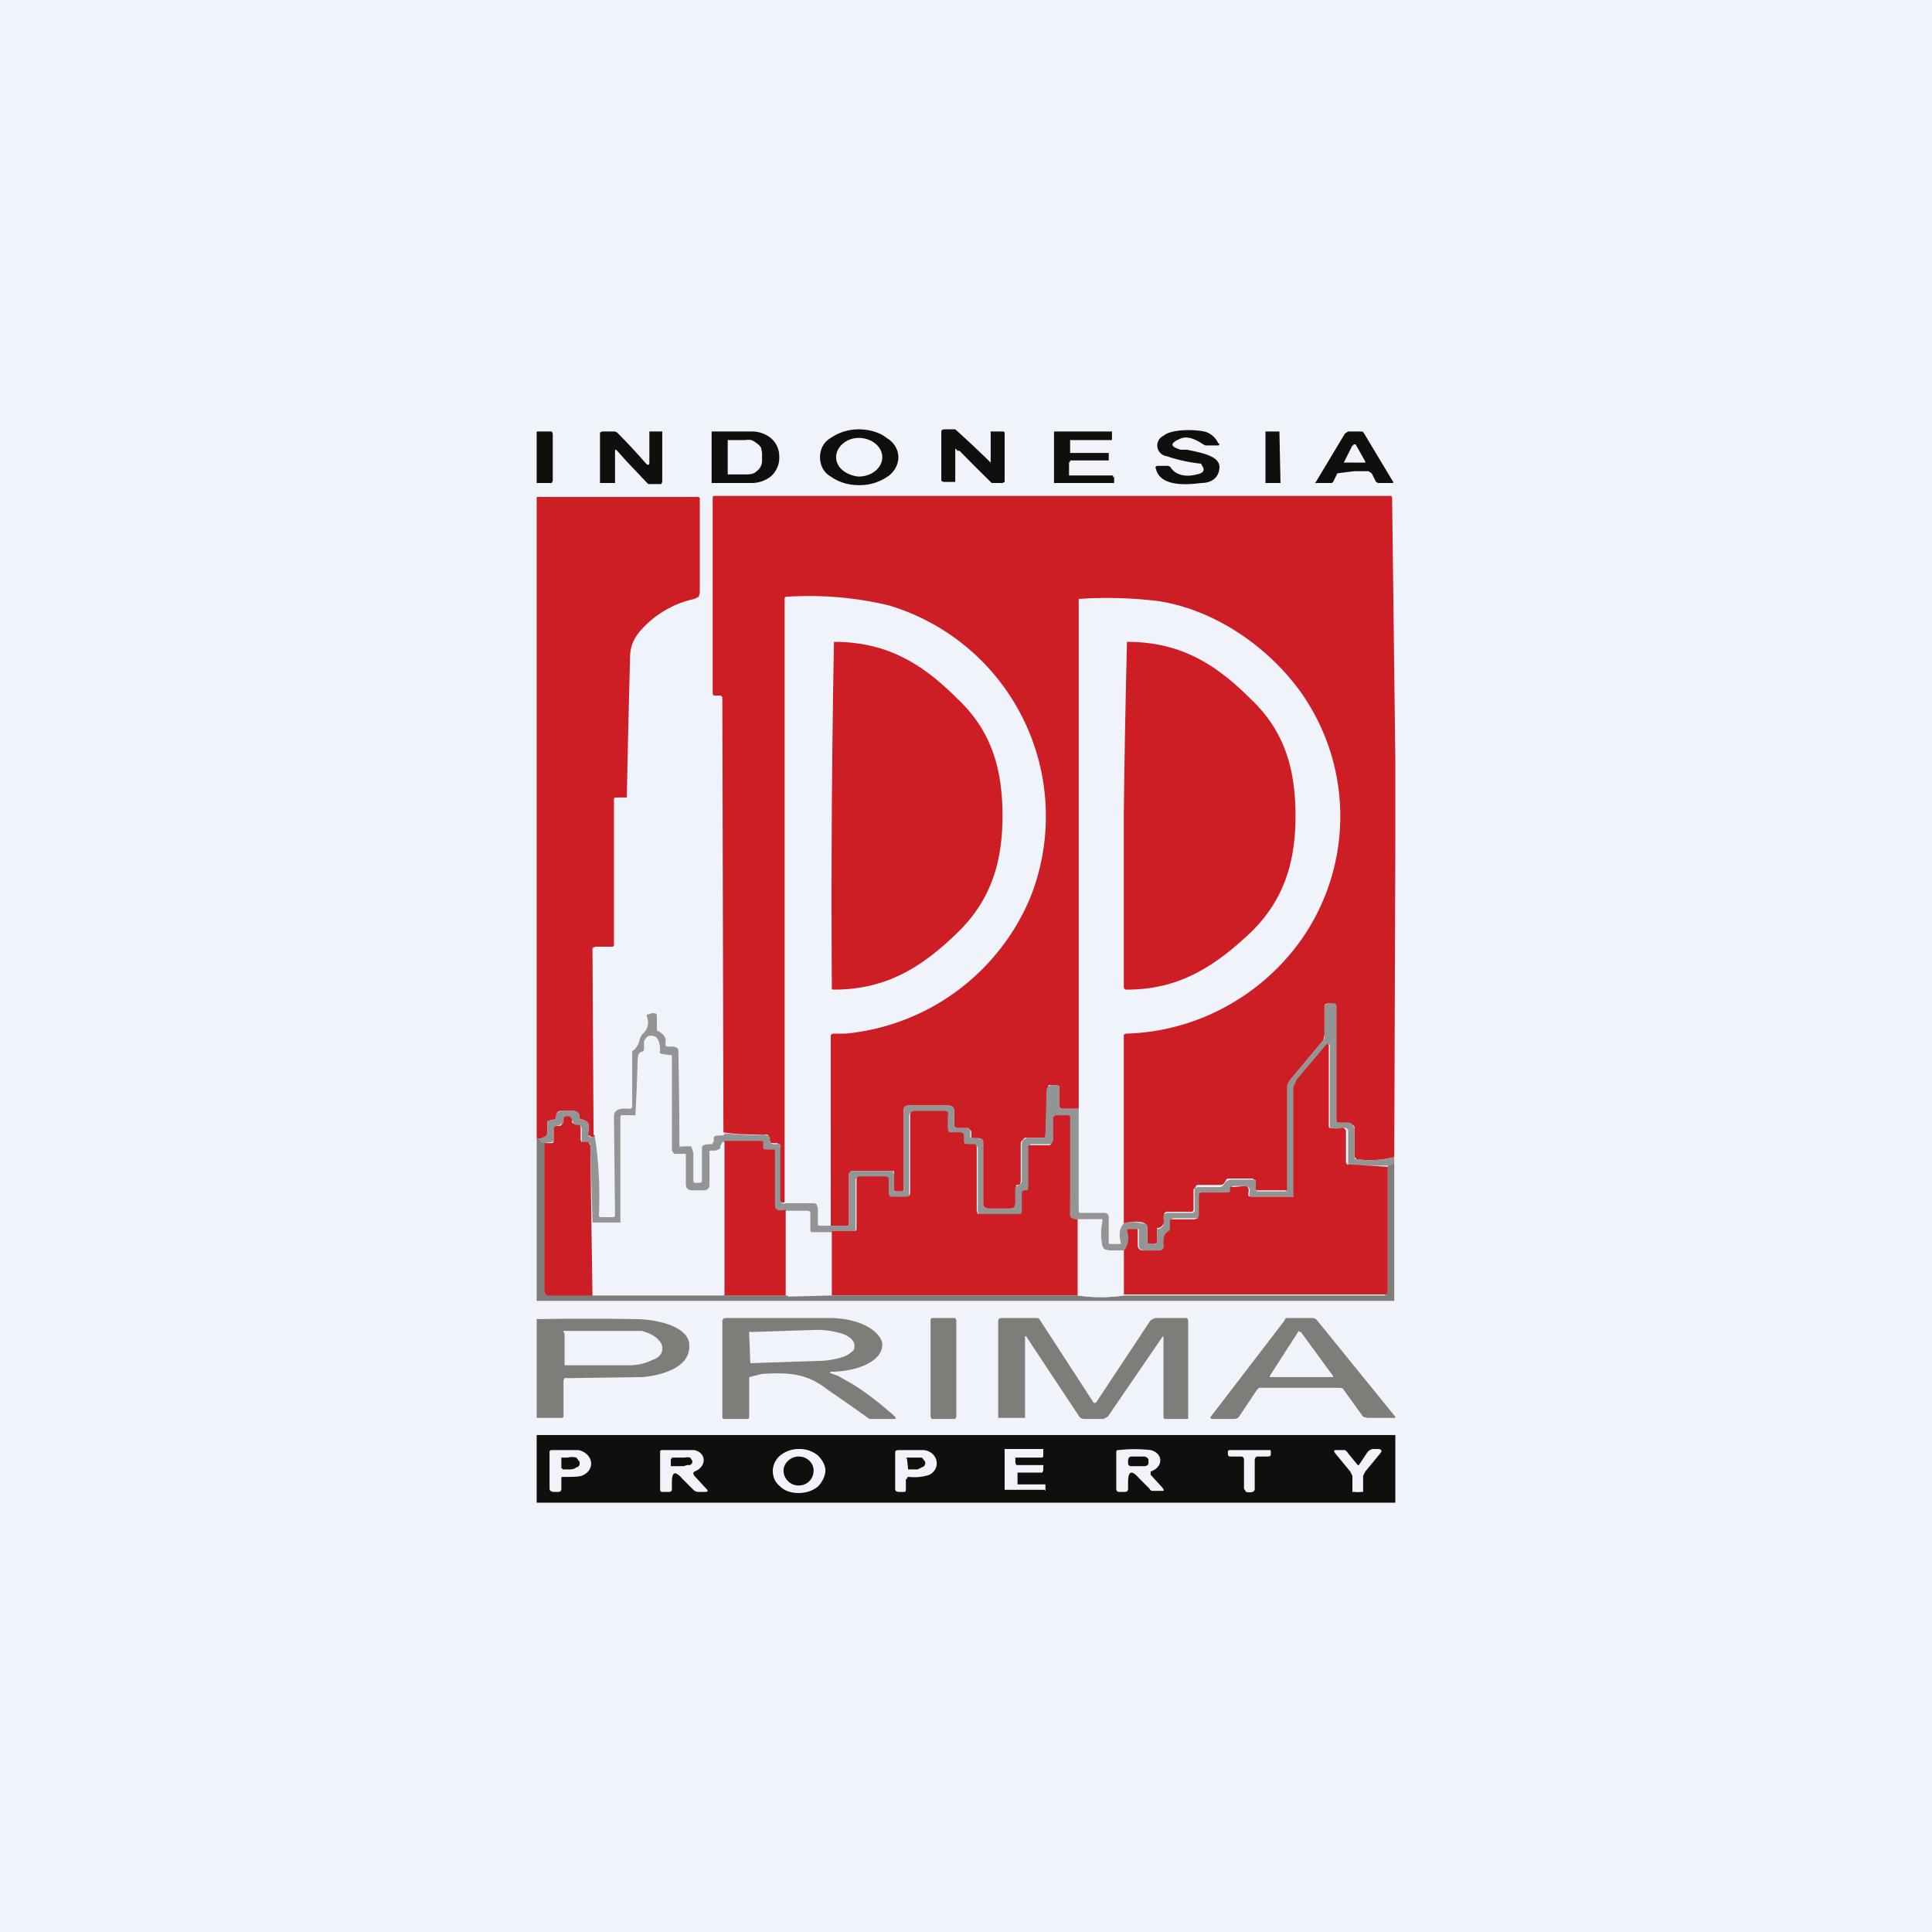 <!-- by TradingView --><svg width="18" height="18" viewBox="0 0 18 18" xmlns="http://www.w3.org/2000/svg"><path fill="#F0F3FA" d="M0 0h18v18H0z"/><path fill-rule="evenodd" d="M8.37 4.26c0 .07-.04.14-.1.18a.46.46 0 0 1-.27.08c-.1 0-.19-.03-.26-.08-.07-.04-.1-.11-.1-.18 0-.07.03-.14.1-.18A.46.46 0 0 1 8 4c.1 0 .2.03.26.08.07.04.11.11.11.18ZM8 4.44c.12 0 .22-.08.22-.18 0-.1-.1-.18-.22-.18-.11 0-.21.08-.21.18 0 .1.1.17.21.18Zm3.19-.12.01.02c.03.04.01.07-.05.08-.11.03-.2 0-.24-.06a.04.04 0 0 0-.04-.02h-.08c-.02 0-.03.01-.02.03.04.16.27.15.42.13.1 0 .16-.05.17-.13.02-.12-.16-.15-.3-.18H11c-.1-.03-.1-.06-.01-.1.06-.03.13-.01.22.05l.02.01H11.35a.01.01 0 0 0 0-.02.2.2 0 0 0-.1-.1c-.07-.03-.33-.04-.41.03a.1.1 0 0 0 .03.19 1.43 1.43 0 0 0 .32.07ZM5 4.47v.03h.14l.01-.02v-.44l-.01-.02H5V4.47Zm.84-.17-.09-.1c-.02-.02-.02-.01-.02.01v.29H5.59v-.47l.02-.01H5.73l.02.01a6.3 6.3 0 0 1 .27.29c.02.02.03.01.03-.01v-.29h.12v.47l-.01.02H6.04l-.02-.02-.18-.19Zm3.1-.1a15.52 15.52 0 0 0 .3.3h.1l.02-.01v-.46l-.01-.01h-.12v.29A10.2 10.2 0 0 0 8.9 4h-.1c-.02 0-.03.01-.03.02v.46l.02.01H8.9V4.2c0-.02 0-.03.02 0Zm1.44.24V4.5h-.56v-.48h.54V4.1h-.39v.12h.36V4.29h-.36v.01l-.01.01v.12H10.37v.02Zm1.41-.42h.13l.01.48h-.14v-.48Zm-5.16 0v.48H7a.29.29 0 0 0 .18-.06.23.23 0 0 0 .06-.08.21.21 0 0 0 .02-.09v-.02a.22.22 0 0 0-.08-.17.28.28 0 0 0-.18-.06h-.35Zm.15.08v.32h.16c.04 0 .08 0 .11-.03a.12.12 0 0 0 .05-.1v-.07l-.01-.05a.13.13 0 0 0-.04-.04A.17.17 0 0 0 7 4.1a.2.2 0 0 0-.06 0h-.15Zm5.84-.08h.06c.01 0 .02 0 .03.02l.27.45v.01h-.14l-.02-.01-.04-.08-.03-.02h-.13a8.06 8.06 0 0 0-.16.02l-.04.08-.01.01H12.27c-.02 0-.02 0-.01-.01l.27-.45.03-.02h.06Zm0 .12h.01l.09.16v.01h-.1a1.95 1.95 0 0 0-.1 0l.08-.16h.01v-.01Z" fill="#100F0D"/><path d="M5.54 10.58c0 .02-.02.02-.05 0h-.01v-.03c.02-.07 0-.11-.06-.12-.02 0-.02-.01-.02-.02 0-.04-.02-.05-.05-.06h-.13s-.02 0-.03.02l-.01.03c0 .02 0 .03-.02.03l-.04.01c-.02 0-.02.01-.02.03v.1l-.02.02-.05.02H5V4.63h1.5c.01 0 .02 0 .02.02v.87l-.01.04-.04.02a.93.93 0 0 0-.46.25c-.09.09-.14.17-.14.3a166.85 166.85 0 0 0-.03 1.3h-.1c-.01 0-.02 0-.02.02V8.8c0 .01 0 .02-.02.02h-.15a.03.03 0 0 0-.02.01h-.01v.02l.01 1.72ZM13 7.08v.78l-.01 2.92a.89.89 0 0 1-.35.02l-.02-.02v-.27c0-.01 0-.02-.02-.03a.06.06 0 0 0-.04-.02h-.08c-.02 0-.03 0-.03-.02V9.37l-.01-.01a.05.05 0 0 0-.03-.01h-.03c-.02 0-.04 0-.04.03v.26l-.01.05-.3.36a.14.14 0 0 0-.03.08v.96h-.27c-.03 0-.03 0-.03-.02V11l-.03-.02h-.21c-.02 0-.03 0-.04.02l-.02.03-.02.01h-.22s-.02 0-.02.02l-.02.02v.19s0 .02-.02.02h-.2a.06.06 0 0 0-.05.01.05.05 0 0 0 0 .04c0 .05-.01.08-.05.1h-.02V11.57c0 .01-.01.02-.04.02h-.02c-.02 0-.03 0-.03-.03v-.12c0-.03-.02-.04-.04-.05a.33.33 0 0 0-.18.01V9.64l.02-.01c.8-.02 1.5-.51 1.81-1.18a2 2 0 0 0-.18-2c-.3-.42-.8-.77-1.33-.85a3.9 3.9 0 0 0-.74-.02v4.75H9.9c-.02 0-.03-.01-.03-.03v-.18h-.01l-.01-.01h-.08l-.01.03v.02l-.02.42c0 .02 0 .02-.02.02h-.15c-.02 0-.03 0-.04.02a.05.05 0 0 0-.02.03v.36l-.01.03h-.03l-.01.04v.13c0 .03-.01.05-.05.05h-.2c-.03 0-.05-.02-.05-.04v-.58c0-.01 0-.02-.02-.03a.1.1 0 0 0-.07 0 .03.03 0 0 1-.02 0v-.07l-.03-.03h-.1a.03.03 0 0 1-.03-.02v-.14c0-.03-.02-.05-.05-.05h-.38c-.02 0-.04.01-.04.04v.74c0 .01 0 .02-.02.02h-.05c-.01 0-.02 0-.02-.02v-.17h-.4l-.02.03v.46c0 .01 0 .02-.02.02h-.15V9.66c0-.02 0-.02.02-.03h.12A2.08 2.08 0 0 0 9.6 8.36a2.05 2.05 0 0 0-1.32-2.72 3.19 3.19 0 0 0-.95-.08c-.01 0-.02 0-.02.02v5.62c-.02.01-.04 0-.05-.02v-.5a.03.03 0 0 0 0-.02l-.02-.01h-.04c-.02 0-.03-.01-.03-.02a.07.07 0 0 0-.02-.06H7.1c-.12 0-.24 0-.36-.02l-.01-4.05c0-.01-.01-.02-.03-.02h-.04c-.01 0-.02 0-.02-.03V4.65c0-.02 0-.03.02-.03h6.3l.01.01v.01L13 7.08Z" fill="#CD1E25"/><path d="M9.34 7.6c0 .42-.1.78-.42 1.09-.33.32-.66.53-1.15.53-.02 0-.02 0-.02-.02a127.13 127.13 0 0 1 .02-3.22c.49 0 .82.2 1.15.53.32.3.42.66.42 1.09ZM10.47 7.6a117.01 117.01 0 0 1 .03-1.62c.49 0 .82.2 1.15.53.32.3.42.66.42 1.09 0 .42-.1.78-.42 1.09-.34.32-.67.53-1.15.53-.02 0-.02 0-.03-.02V7.6Z" fill="#CD1E25"/><path d="M12.99 10.78v.06l-.06.02h-.34l-.03-.01v-.31a.03.03 0 0 0-.04-.03.3.3 0 0 1-.11 0c-.02 0-.02-.01-.02-.03v-.73c0-.03-.01-.03-.03-.01l-.27.32a.11.11 0 0 0-.02.08v.99l-.01.01-.02.01h-.39a.03.03 0 0 1-.01-.03c.01-.04 0-.06-.03-.07h-.12l-.01.01-.01.02v.01c0 .01 0 .02-.02.02h-.24c-.02 0-.03.01-.03.03v.21h-.24c-.02 0-.03.01-.03.03v.06a.04.04 0 0 1-.01.03c-.04.03-.06.07-.05.12 0 .04 0 .06-.04.06h-.15c-.03 0-.05-.02-.05-.05v-.15H10.52c-.02 0-.02 0-.02.02.03.07.01.13-.03.18h-.14l-.04-.01a.05.05 0 0 1-.02-.03.55.55 0 0 1 0-.23v-.01h-.01v-.01h-.21c-.05 0-.08 0-.08-.04a111.22 111.22 0 0 0-.02-.93h-.12l-.02.02v.24l-.03.01H9.6V11.08l-.02.01-.03.01-.02.03v.17l-.01.02h-.4l-.01-.03v-.59c0-.02-.01-.03-.03-.03H9c-.02 0-.03 0-.03-.03v-.04c0-.03-.01-.04-.04-.03l-.09-.01c-.02-.01-.02-.03-.02-.06v-.1c0-.02 0-.04-.03-.04h-.28c-.02 0-.04.01-.04.04v.75a.04.04 0 0 1-.04.01h-.12c-.03 0-.04-.01-.04-.04v-.12c0-.02-.01-.03-.04-.03h-.23c-.02 0-.03.01-.03.03v.46c0 .01 0 .02-.02.02h-.38c-.01 0-.02 0-.02-.02v-.16c0-.01-.01-.02-.03-.02h-.21c-.07.02-.1 0-.1-.04a16.1 16.1 0 0 1-.02-.52h-.06c-.02 0-.03 0-.03-.03v-.03c0-.02 0-.02-.02-.02H6.73l-.02.04v.02l-.04.02h-.04c-.02 0-.02 0-.02.02v.3c0 .03-.02.05-.06.05h-.1c-.04 0-.06-.02-.06-.06v-.27a.02.02 0 0 0 0-.01h-.11l-.02-.03v-.89h-.02c0-.01 0-.01 0 0l-.07-.01c-.02 0-.03-.02-.02-.03 0-.06-.01-.1-.04-.13l-.03-.01h-.03a.06.06 0 0 0-.03.02L6 9.7v.07c0 .01 0 .02-.02.03-.03 0-.04.04-.04.1a17.2 17.2 0 0 1-.02.49H5.8c-.01 0-.02 0-.02.02v.98h-.26l-.02-.72c0-.01 0-.02-.02-.02h-.04l-.02-.01V10.52c0-.02-.01-.03-.02-.03h-.04l-.02-.03-.01-.03-.02-.02h-.04c-.01 0-.02 0-.02.02v.03l-.01.01h-.01l-.01.01-.04.01-.02.03v.1c0 .01 0 .02-.02.02l-.07.01c-.02 0-.04-.01-.04-.04l.05-.02.02-.03v-.1s0-.02.02-.02l.04-.01c.01 0 .02-.01.02-.03l.01-.03.03-.02h.13c.03 0 .05.02.05.06 0 .01 0 .02.02.02.06.01.08.05.06.12v.02l.01.02c.03.01.04 0 .05-.01.04.24.05.49.04.74 0 .01 0 .02.02.02h.1c.02 0 .03 0 .03-.02l-.01-.92c0-.05.04-.08.14-.07.02 0 .03 0 .03-.03v-.49c0-.01 0-.02.02-.03a.18.18 0 0 0 .05-.1l.02-.04c.05-.04.07-.1.05-.16a.03.03 0 0 1 0-.03h.02l.02-.01h.01c.03 0 .04 0 .04.03v.11c0 .01 0 .03.02.03.05.03.07.07.06.1v.03l.01.01h.04c.04 0 .07.01.07.04a46.6 46.6 0 0 1 .01.89.04.04 0 0 0 .03 0h.08l.02.06V11c0 .01 0 .02.02.02h.03c.02 0 .03 0 .03-.03v-.3c0-.02.03-.03.08-.03h.02v-.02h.01v-.04c.01-.02.02-.02.04-.02.04 0 .06 0 .06-.02.12.01.24.02.36.01l.05.01.02.06c0 .01.01.02.03.02h.03a.04.04 0 0 1 .03 0 .03.03 0 0 1 0 .03v.5c.01.02.03.03.05.02h.27l.02.01v.01l.01.02v.15c0 .01 0 .02.02.02h.25c.02 0 .02 0 .02-.02v-.46c0-.01 0-.02.02-.03h.39l.01.03v.14c0 .01 0 .02.02.02h.05c.02 0 .02 0 .02-.02v-.74c0-.03.02-.04.04-.04h.38c.03 0 .05.02.05.05v.14a.03.03 0 0 0 .02.02H9.03l.01.03v.05a.02.02 0 0 0 .01.01h.02l.07.01c.02 0 .02.02.02.03v.58c0 .02.02.04.05.04h.2c.04 0 .05-.02.05-.05v-.13c0-.02 0-.03.02-.03l.02-.01.02-.03v-.36l.01-.03.04-.02h.15c.02 0 .02 0 .02-.02l.01-.42a.06.06 0 0 1 .02-.04l.02-.01h.06l.02.01v.18c0 .02 0 .03.03.03h.15v.95c0 .01 0 .02.02.02h.21c.03 0 .05.01.05.04v.23c0 .02 0 .02.02.02h.07c.02 0 .03 0 .02-.02-.02-.09 0-.14.03-.17.04-.02.1-.02.18 0 .02 0 .04.01.04.04v.12c0 .02 0 .03.03.03h.03c.02 0 .03 0 .03-.03v-.11h.02c.04-.02.05-.05.04-.1a.05.05 0 0 1 .01-.04l.02-.01H11.1c.02 0 .03-.01.03-.02v-.21l.03-.01h.2a.05.05 0 0 0 .04-.02l.02-.03.04-.02h.2c.02 0 .03 0 .04.02v.06c0 .02 0 .03.03.03h.24l.02-.01v-.96c0-.03.02-.06.04-.08l.3-.36a.06.06 0 0 0 .01-.05v-.26c0-.02.02-.03.04-.03h.03a.05.05 0 0 1 .03 0 .04.04 0 0 1 .01.04v1.05c0 .01.01.02.03.02h.08c.02 0 .03 0 .04.02l.02.03v.27c0 .01 0 .02.02.02a.9.9 0 0 0 .35-.02Z" fill="#939494"/><path d="M12.93 10.87v1.19h-2.46v-.41a.18.18 0 0 0 .03-.18c0-.02 0-.02.02-.02H10.6v.15c0 .03.02.05.05.05h.15c.03 0 .05-.02.04-.06 0-.05 0-.1.05-.12l.01-.02V11.38c0-.02.01-.02.03-.02h.2l.03-.01.01-.03v-.18c0-.02.01-.03.03-.03h.24c.01 0 .02 0 .02-.02v-.03h.02l.12-.01c.03 0 .04.03.03.07v.02l.02.01h.4v-1.02l.03-.07.27-.32c.02-.02.03-.02.03 0v.74c0 .02 0 .03.02.03a.3.3 0 0 0 .1 0h.02l.01.01.01.01v.3l.01.02h.03l.34.02ZM10.05 11.36v.71h-2.3v-.6h.2c.02 0 .03 0 .03-.02v-.46c0-.02.01-.03.03-.03h.23c.03 0 .04.01.04.03v.12c0 .03.01.04.04.04h.12a.04.04 0 0 0 .03-.01.04.04 0 0 0 .01-.03v-.72c0-.03.02-.04.04-.04h.28c.03 0 .04.02.03.04v.1c0 .03 0 .05.02.06h.09c.03 0 .04.01.04.04v.04c0 .02.01.03.03.03h.06c.02 0 .03.01.03.03v.59l.01.03h.4l.01-.02v-.17c0-.01 0-.02.02-.03h.03l.01-.02v-.39l.01-.01h.19l.02-.02.01-.02v-.22l.02-.02h.12l.02.01v.92c0 .03.03.04.08.04ZM5.51 11.4l.01.68h-.41l-.03-.02-.01-.03v-1.38h.07c.02 0 .02-.02.02-.03v-.1c0-.01 0-.02.02-.03h.04l.01-.01.02-.02v-.03c0-.01 0-.02.02-.03h.04l.02.03v.03l.03.02h.03c.02.01.02.02.02.03v.11l.01.02h.06l.02.03.01.73Z" fill="#CD1E25"/><path d="M5.03 10.61c0 .03.02.04.04.04v1.38l.01.03.03.01h1.63c.01-.01.01-.02.01 0h.58l.02.01.4-.01h2.3c.14.02.28.02.42 0h2.43l.02-.02.01-.02v-1.17l.06-.02v1.28H5v-1.51h.03Z" fill="#7F7D79"/><path d="M7.32 11.27v.8h-.57v-1.44h.34c.01 0 .02 0 .02.02v.03c0 .02 0 .03.03.03h.06c.02 0 .02 0 .02.02v.5c0 .04.03.06.1.04Z" fill="#CD1E25"/><path d="M10.47 11.65v.42a1.5 1.5 0 0 1-.43 0v-.71h.21a.02.02 0 0 1 .02 0v.02a.55.55 0 0 0 0 .23l.02.03.04.01h.14Z" fill="#F0F3FA"/><path fill-rule="evenodd" d="M13 13.4v-.03H5V14h8v-.6.08-.09Zm-3.26.49V13.83h-.26V13.72h.23l.01-.02v-.04a.01.01 0 0 0 0-.01H9.47l-.01-.02V13.58h.25l.01-.01V13.5h-.36a.01.01 0 0 0 0 .01v.37H9.73Zm1.9-.38h.18c.02 0 .02 0 .02.02v.01c0 .02 0 .03-.03.03h-.1s-.02.01-.02.03v.27c0 .01 0 .02-.02.03a.13.13 0 0 1-.06 0l-.02-.03v-.27c0-.02-.01-.03-.03-.03h-.09c-.02 0-.03 0-.03-.03v-.01c0-.01 0-.02.02-.02h.18Zm1.01.14-.09-.11a.08.08 0 0 0-.03-.03h-.07c-.03 0-.04 0-.02.03l.14.17.02.04V13.9h.02a.24.24 0 0 0 .06 0h.02V13.75l.02-.04.14-.17c.02-.02.01-.04-.02-.04h-.03a.08.08 0 0 0-.07.03l-.08.12Zm-7.42.13c0-.02 0-.02.02-.02.1 0 .16 0 .19-.02.11-.06.08-.2-.05-.23h-.24c-.02 0-.03 0-.03.02v.34c0 .02.02.03.04.03h.04c.02 0 .03-.01.03-.03v-.1Zm0-.2V13.68a.02.02 0 0 0 .01 0v.01H5.3c.02 0 .05 0 .07-.02.02 0 .03-.02.03-.03v-.02l-.03-.04a.16.16 0 0 0-.08 0h-.05Zm1.23.16.12.13c.02.02.02.03-.02.03h-.05a.07.07 0 0 1-.05-.02l-.1-.1c-.07-.08-.1-.07-.1.03v.07c0 .01-.01.02-.03.02h-.05c-.02 0-.03 0-.03-.03v-.34c0-.01 0-.02.02-.02h.3c.12.03.11.16 0 .2-.01.01-.02.02 0 .03Zm-.2-.15v-.01h.12a.1.1 0 0 1 .05 0l.02.03v.02l-.02.02H6.4l-.03.01h-.12v-.07Zm1.36.26c.04-.04.07-.1.07-.15 0-.05-.03-.1-.07-.14a.27.27 0 0 0-.18-.06.27.27 0 0 0-.17.06.19.19 0 0 0-.07.14c0 .06.02.11.07.15.04.04.1.06.17.06s.13-.02.18-.06Zm-.18-.01a.14.14 0 0 1-.14-.14c0-.07.07-.13.14-.13.08 0 .14.06.14.13 0 .08-.06.14-.14.14Zm1-.06v.09c0 .02 0 .03-.02.03h-.04c-.03 0-.04-.01-.04-.03v-.34c0-.01.01-.02.03-.02h.24c.13.02.16.17.05.23a.44.44 0 0 1-.19.02c-.01 0-.02 0-.02.02Zm0-.19.01-.01h.14l.03.04v.02l-.01.02-.02.01-.04.02h-.09v-.01l-.01-.09Zm2.28.15v-.03c.12-.04.12-.17 0-.2a1.33 1.33 0 0 0-.3 0c-.01 0-.02 0-.02.02v.34c0 .02.01.03.03.03h.05c.02 0 .03-.01.03-.03v-.06c0-.1.03-.12.1-.04l.1.1c.01.02.02.02.03.02h.07c.04 0 .04 0 .02-.03l-.11-.12Zm-.18-.17h.12c.02 0 .04.02.04.03v.03c0 .02-.02.03-.04.03h-.12c-.02 0-.03-.01-.03-.03v-.02c0-.02.01-.04.03-.04Z" fill="#100F0D"/><path fill-rule="evenodd" d="m7.73 12.79.08.03.07.04c.13.07.28.18.45.33.02.02.02.03 0 .03H8.1a22.23 22.23 0 0 0-.4-.28c-.2-.16-.4-.15-.6-.14a6.16 6.16 0 0 1-.12.03v.37c0 .01 0 .02-.02.02h-.21c-.01 0-.02 0-.02-.02v-.9s.01-.02.03-.02h.98c.16 0 .36.05.45.17.04.05.04.11 0 .17-.09.12-.3.16-.45.16-.02 0-.02 0 0 0Zm-.75-.37v-.01a.02.02 0 0 1 .02 0l.61-.02c.1 0 .19.02.25.04.07.03.1.07.1.1s0 .05-.02.06a.23.23 0 0 1-.08.05.8.8 0 0 1-.25.04L7 12.7h-.01v-.01l-.01-.26Zm1.92-.14h-.22l-.01.01v.91l.01.02h.22l.01-.02v-.9l-.01-.02Zm.67.17h-.02v.76H9.3v-.9c0-.02.01-.03.03-.03h.32c.02 0 .03 0 .04.02l.5.77h.02l.51-.77.04-.02h.3l.01.02v.92h-.22l-.01-.01v-.74c0-.02 0-.03-.02 0l-.5.73-.04.02h-.18c-.02 0-.04-.01-.05-.03l-.49-.74Zm3.43.77v-.02l-.73-.9a.05.05 0 0 0-.04-.02H12c-.01 0-.03 0-.03.02l-.69.9c-.01.01 0 .02.02.02h.2c.02 0 .04-.01.05-.03l.16-.24.02-.02h.74c.02 0 .04 0 .05.02l.18.25.04.01H13Zm-.9-.82-.27.42v.01h.59v-.01l-.3-.41h-.01Zm-7.1.81h.23c.01 0 .02 0 .02-.02v-.33l.01-.02a.03.03 0 0 1 .02 0l.71-.01c.2-.02.46-.1.43-.32-.03-.17-.34-.22-.5-.22a25.61 25.61 0 0 0-.92 0v.92Zm.25-.8a.01.01 0 0 1 0-.01h.73a.4.4 0 0 1 .1.04.2.2 0 0 1 .06.05.1.1 0 0 1 .03.06v.02c0 .04-.03.08-.09.1a.49.49 0 0 1-.21.05h-.61v-.3Z" fill="#7F7D79"/></svg>